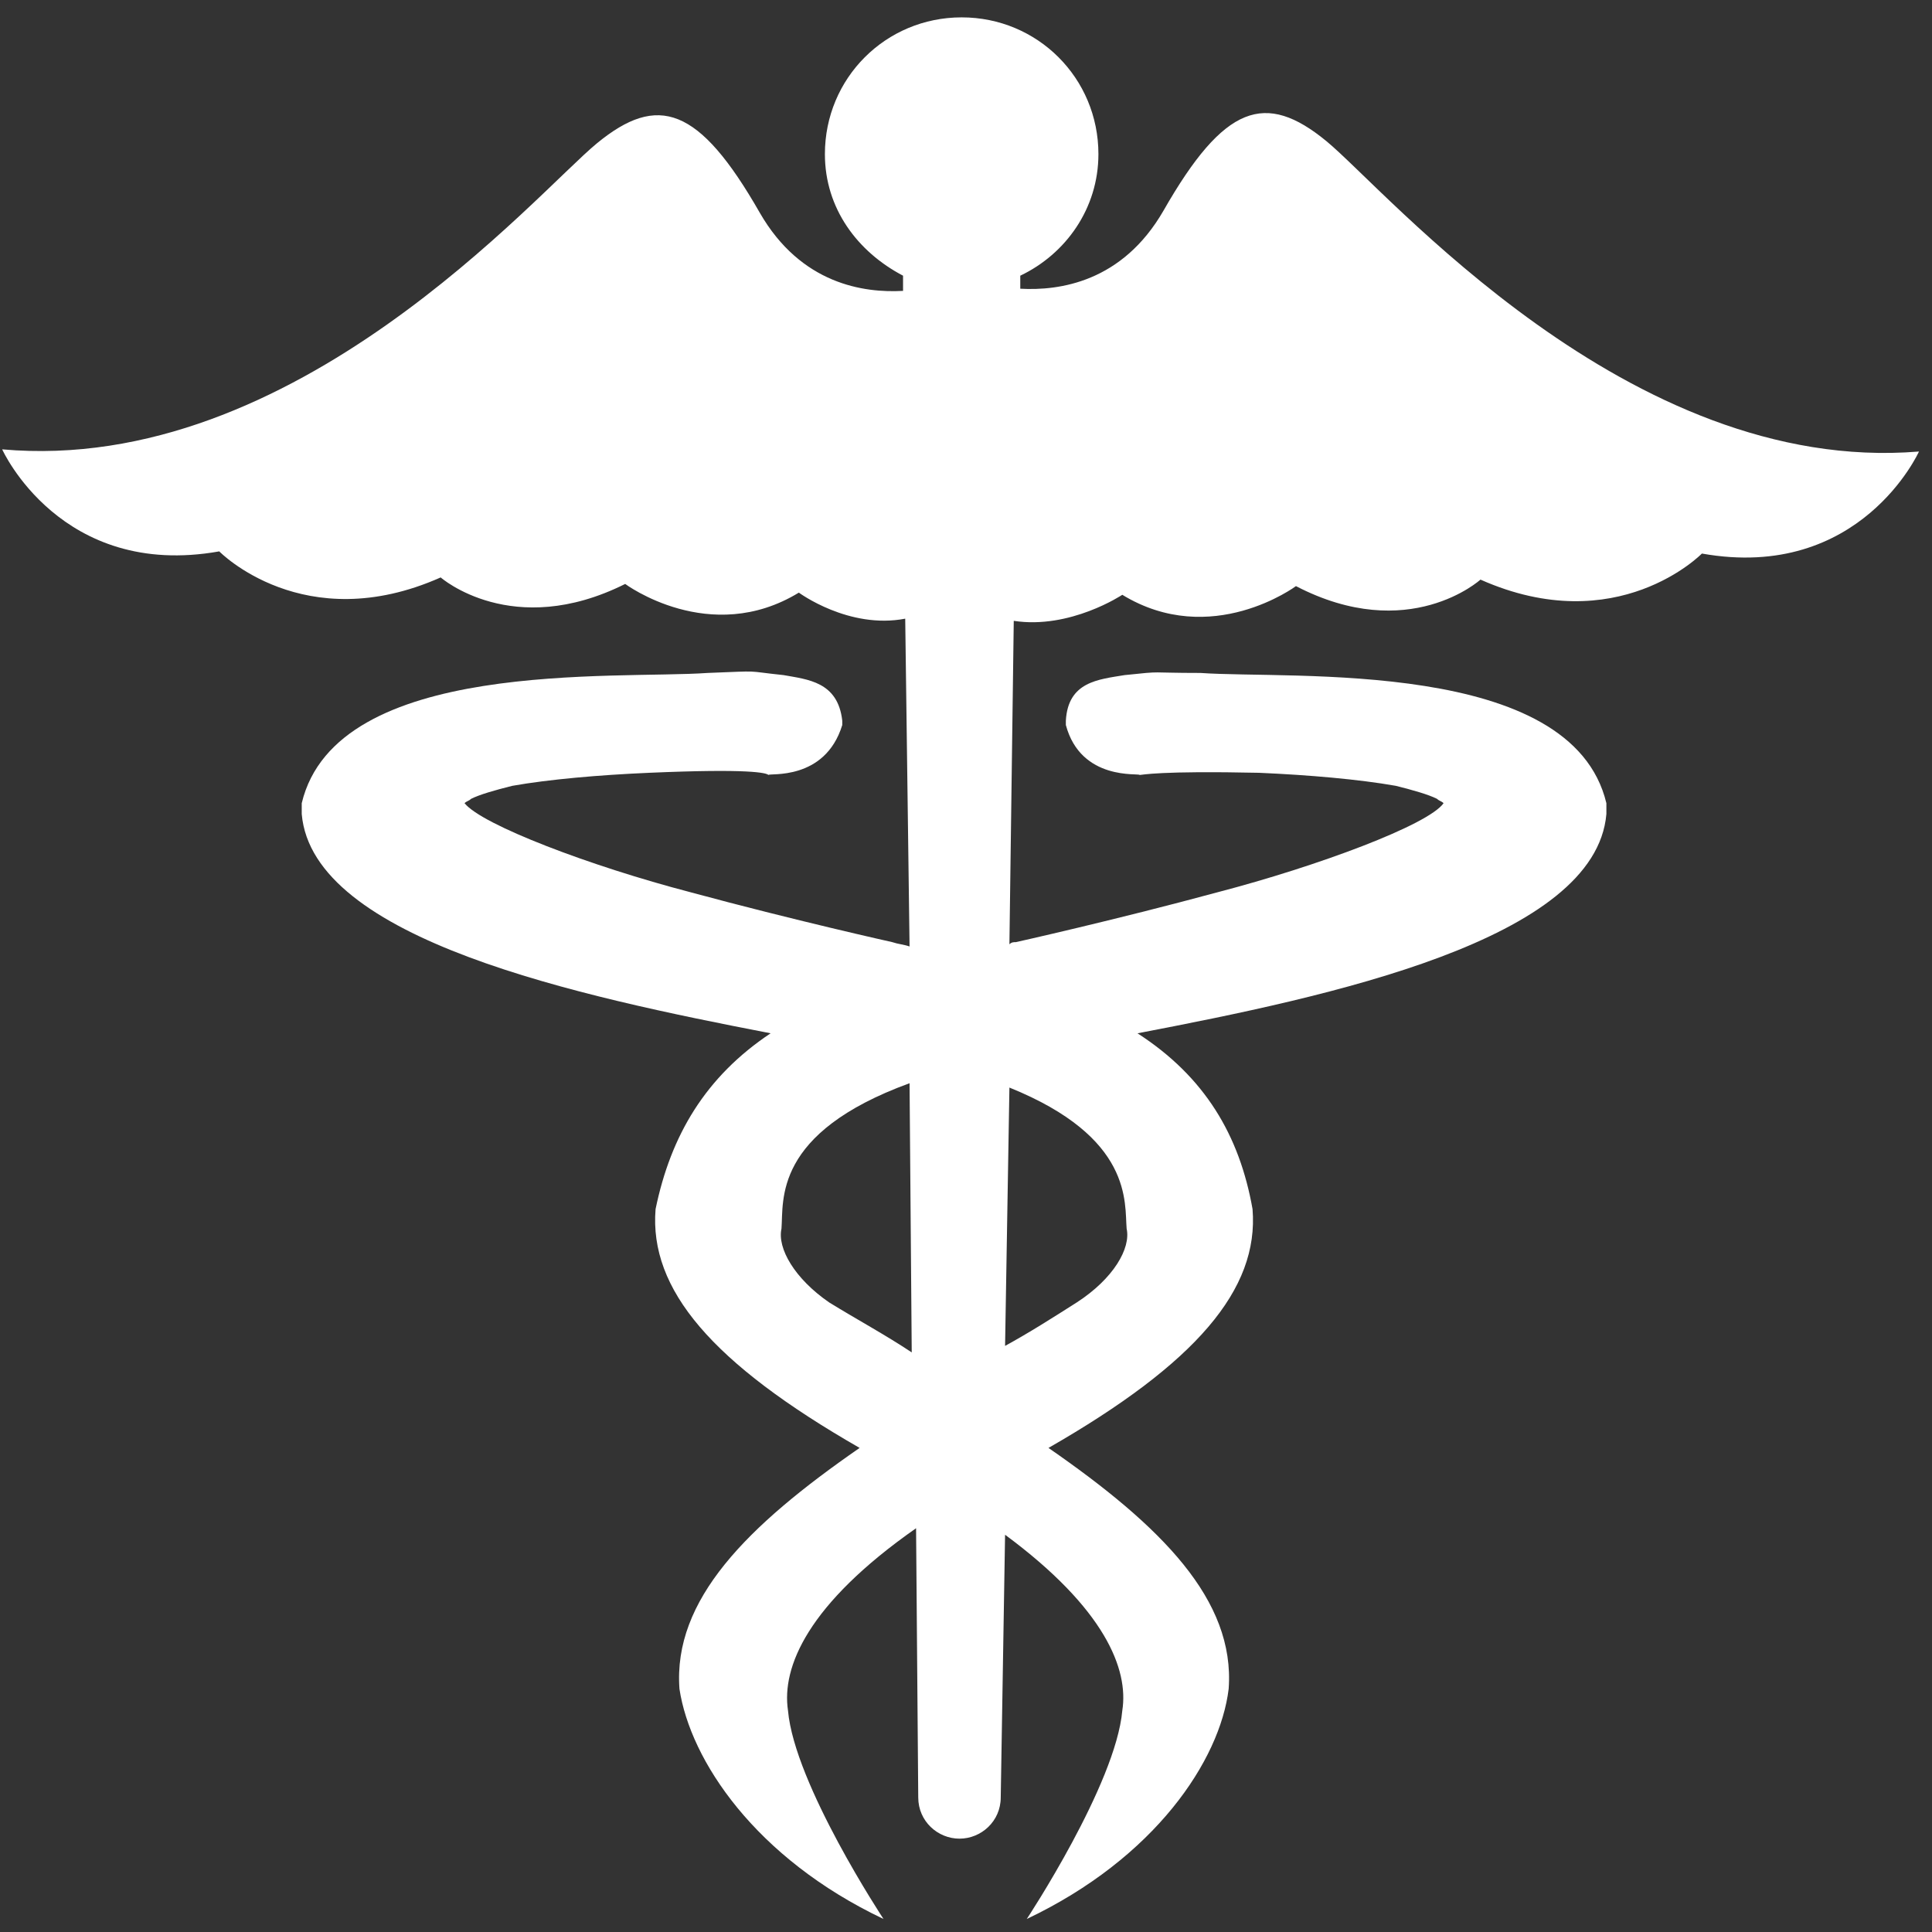 <?xml version="1.0" encoding="utf-8"?>
<!-- Generator: Adobe Illustrator 18.1.1, SVG Export Plug-In . SVG Version: 6.00 Build 0)  -->
<svg version="1.1" id="Layer_1" xmlns:sketch="http://www.bohemiancoding.com/sketch/ns"
	 xmlns="http://www.w3.org/2000/svg" xmlns:xlink="http://www.w3.org/1999/xlink" x="0px" y="0px" viewBox="-261 352 89 89"
	 enable-background="new -261 352 89 89" xml:space="preserve">
<rect x="-261" y="352" width="89" height="89" fill="#333333" stroke="none"/>
<title>Shape-8</title>
<desc>Created with Sketch.</desc>
<g id="Page-1" sketch:type="MSPage">
	<path id="Shape-8" sketch:type="MSShapeGroup" fill="#FFFFFF" d="M-211.4,412c-1.1,0.7-2.2,1.4-3.3,2l0.2-11.9
		c5.7,2.3,5.3,5.3,5.4,6.5C-208.9,409.5-209.7,410.9-211.4,412 M-225,408.6c0.1-1.3-0.4-4.4,5.9-6.7l0.1,12.4
		c-1.2-0.8-2.5-1.5-3.8-2.3C-224.4,410.9-225.2,409.5-225,408.6 M-199.9,358.5c-2.8-2.3-4.7-1.7-7.5,3.2c-1.9,3.3-4.8,3.7-6.6,3.6
		l0-0.6c2.1-1,3.6-3.1,3.6-5.6c0-3.5-2.8-6.3-6.3-6.3c-3.5,0-6.3,2.8-6.3,6.3c0,2.5,1.5,4.5,3.6,5.6l0,0.7c-1.8,0.1-4.7-0.3-6.6-3.6
		c-2.8-4.9-4.7-5.5-7.5-3.2c-2.8,2.3-13.9,15.3-27.4,14.1c0,0,2.7,6,10,4.7c0,0,3.9,4,10.2,1.2c0,0,3.3,2.9,8.5,0.3
		c0,0,3.9,2.9,8,0.4c0,0,2.3,1.7,4.9,1.2l0.2,15.1c-0.3-0.1-0.5-0.1-0.8-0.2c0,0-4.5-1-9.3-2.3c-4.6-1.2-9.6-3.1-10.4-4.1
		c0.1-0.1,0.2-0.1,0.3-0.2c0.4-0.2,1.1-0.4,1.9-0.6c1.7-0.3,4-0.5,6.3-0.6c4.6-0.2,5.4,0,5.5,0.1c0-0.1,2.6,0.3,3.4-2.3
		c0,0,0-0.1,0-0.2c-0.2-1.8-1.6-1.9-2.7-2.1c-1.9-0.2-0.9-0.2-3.5-0.1c-4.2,0.3-17.1-0.7-18.7,6c0,0.2,0,0.3,0,0.5
		c0.5,5.8,12.8,8.4,21.6,10.1c-3,2-4.6,4.7-5.3,8.1c-0.3,3.7,2.6,7.1,9.4,11c-5.2,3.6-8.6,7-8.3,11.1c0.5,3.3,3.5,7.8,9.4,10.6
		c0,0,0,0,0,0h0c0,0-4.1-6.2-4.4-9.6c-0.3-2,0.9-4.9,5.9-8.4l0.1,12.4h0c0,1.1,0.9,1.9,1.9,1.9c1,0,1.9-0.8,1.9-1.9h0l0.2-12.1
		c4.6,3.4,5.7,6.2,5.4,8.1c-0.3,3.4-4.4,9.6-4.4,9.6h0c0,0,0,0,0,0c5.9-2.8,8.9-7.3,9.3-10.6c0.3-4.1-3.1-7.5-8.3-11.1
		c6.8-3.9,9.7-7.3,9.4-11c-0.6-3.4-2.2-6.1-5.3-8.1c8.9-1.7,21.1-4.3,21.6-10.1c0-0.2,0-0.3,0-0.5c-1.6-6.7-14.5-5.7-18.7-6
		c-2.5,0-1.6-0.1-3.5,0.1c-1.2,0.2-2.6,0.3-2.7,2.1c0,0.1,0,0.2,0,0.2c0.7,2.6,3.4,2.2,3.4,2.3c0.1,0,0.9-0.2,5.5-0.1
		c2.3,0.1,4.6,0.3,6.3,0.6c0.8,0.2,1.5,0.4,1.9,0.6c0.1,0.1,0.2,0.1,0.3,0.2c-0.7,1-5.8,2.9-10.4,4.1c-4.8,1.3-9.3,2.3-9.3,2.3
		c-0.1,0-0.2,0-0.3,0.1l0.2-14.9c2.6,0.4,5-1.2,5-1.2c4.1,2.5,8-0.4,8-0.4c5.2,2.7,8.5-0.3,8.5-0.3c6.3,2.8,10.2-1.2,10.2-1.2
		c7.3,1.3,10-4.7,10-4.7C-186,373.9-197.1,360.8-199.9,358.5"/>
</g>
</svg>
